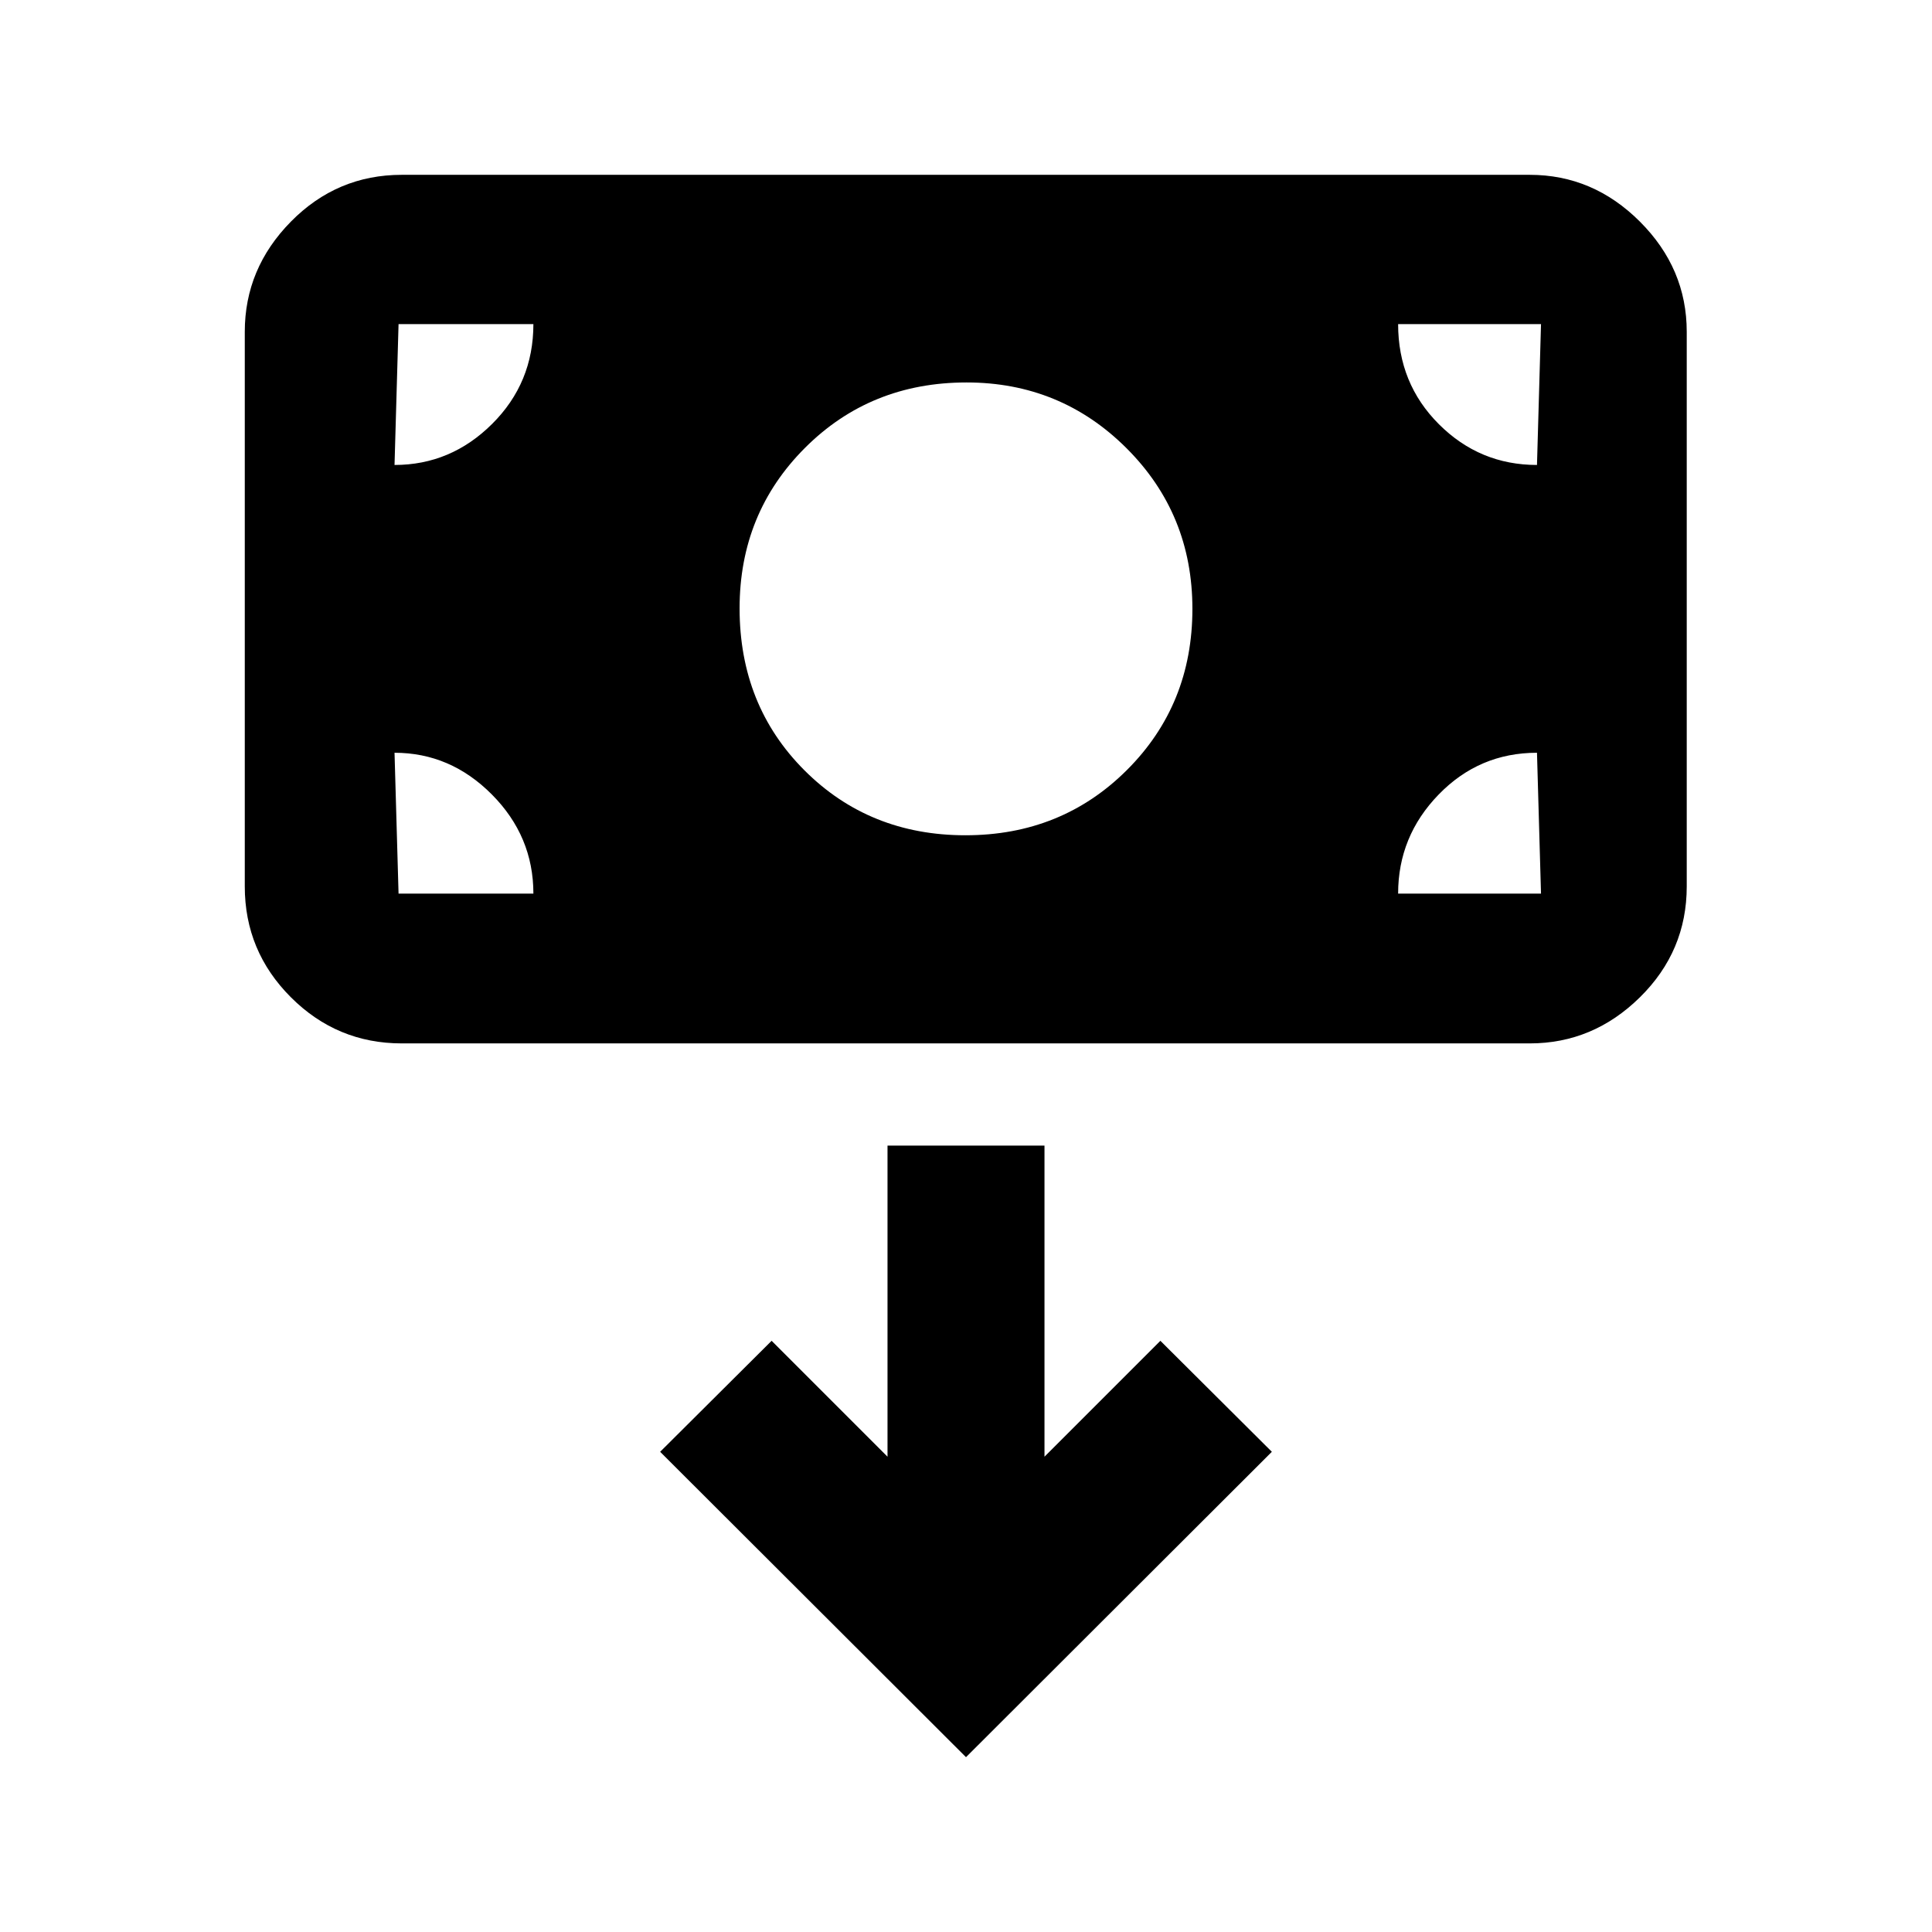 <svg xmlns="http://www.w3.org/2000/svg" height="20" viewBox="0 -960 960 960" width="20"><path d="M479.75-544.96q47.75 0 80.25-32.46 32.5-32.45 32.5-80.04 0-47.16-32.74-79.83-32.73-32.67-79.5-32.67-47.76 0-80.26 32.5-32.5 32.5-32.5 79.75 0 48.25 32.25 80.5t80 32.25ZM199.63-441.54q-32.17 0-55.09-22.92-22.91-22.91-22.91-55.08v-275.59q0-31.48 22.91-54.74 22.92-23.26 55.09-23.26h560.5q31.48 0 54.74 23.26t23.26 54.74v275.59q0 32.17-23.26 55.08-23.26 22.92-54.74 22.92h-560.5ZM480-86.87l151.98-151.74-55.39-55.15L519-236.17v-154.59h-78v154.59l-57.59-57.59-55.39 55.15L480-86.87ZM196.04-585.96l2 70h-2 69q0-28.5-20.62-49.25-20.61-20.75-48.38-20.75Zm498.68 70h71l-2-70q-28.7 0-48.85 20.75-20.15 20.75-20.15 49.25Zm69-213 2-70h-71q0 29.5 20.27 49.75 20.26 20.25 48.73 20.25Zm-498.68-70h-69 2l-2 70q28 0 48.5-20.4t20.5-49.6Z"/></svg>